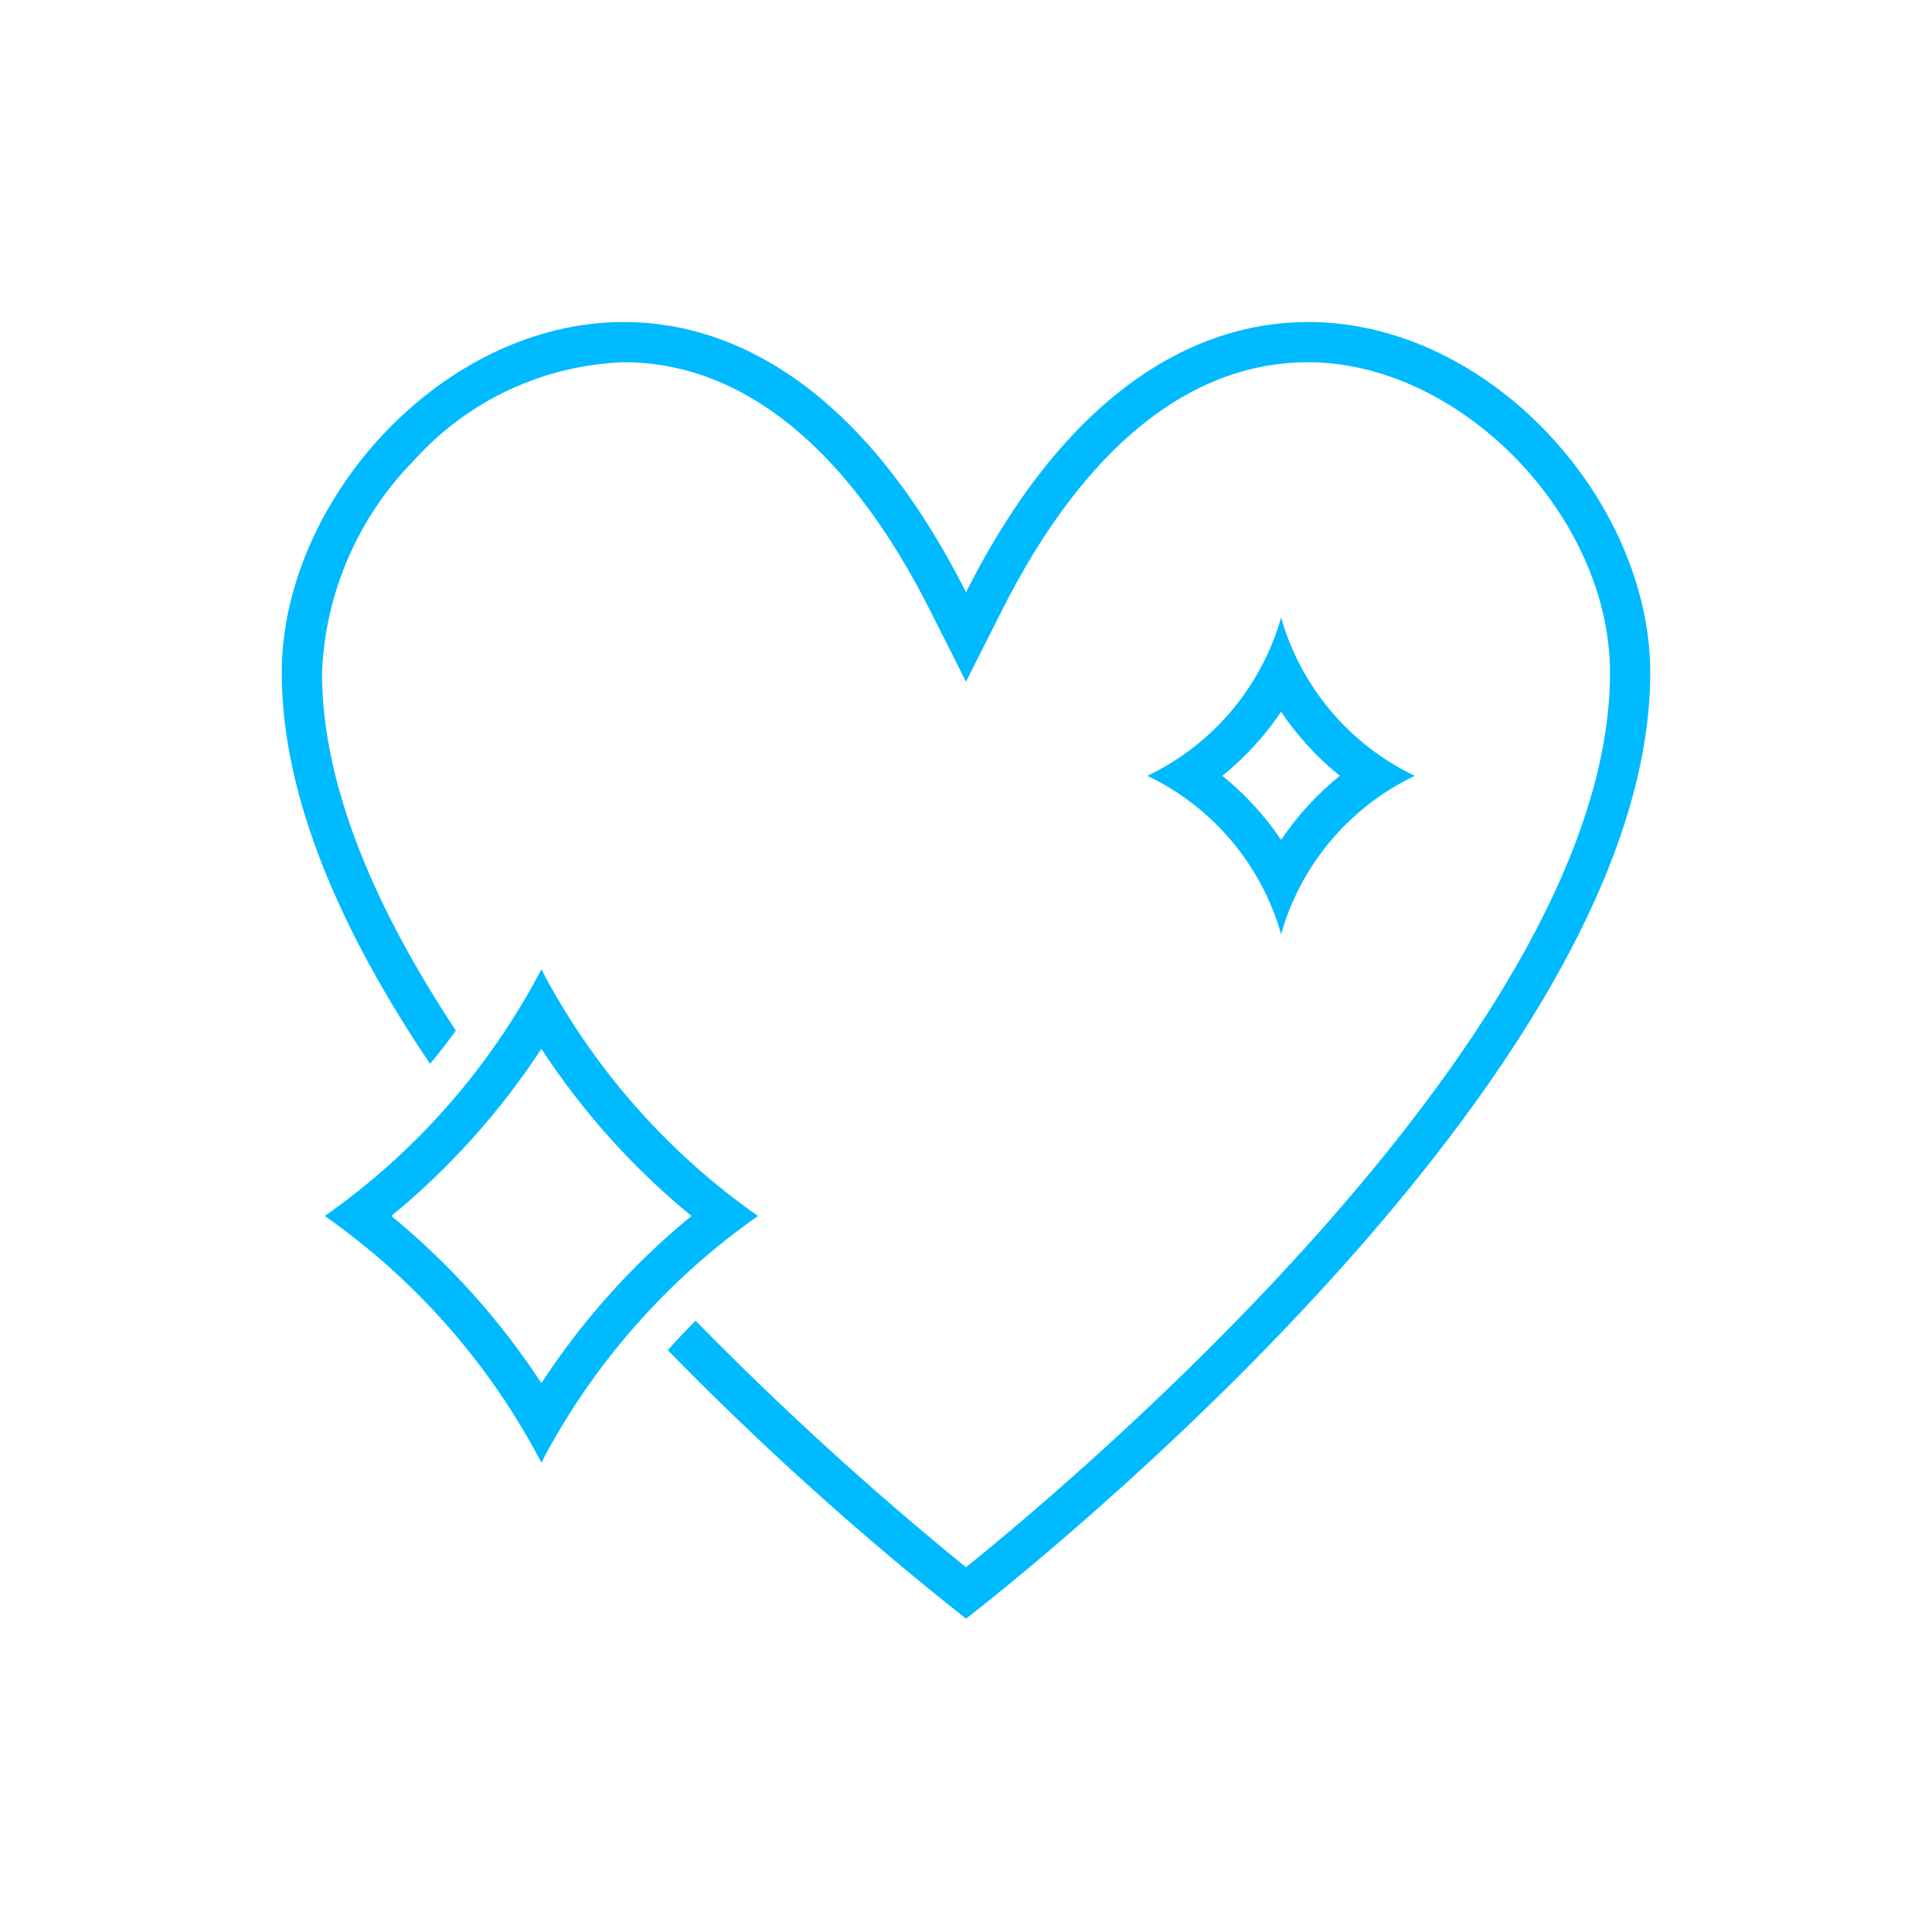 <svg fill="#00baff" width="96" height="96" xmlns="http://www.w3.org/2000/svg" xmlns:xlink="http://www.w3.org/1999/xlink" xml:space="preserve" overflow="hidden"><defs><clipPath id="clip0"><rect x="0" y="0" width="96" height="96"/></clipPath></defs><g clip-path="url(#clip0)"><path d="M70.3 38.55C67.058 37.003 64.638 34.136 63.657 30.68 62.675 34.137 60.254 37.004 57.01 38.55 60.254 40.096 62.676 42.964 63.657 46.421 64.637 42.965 67.057 40.097 70.3 38.55ZM60.738 38.55C61.864 37.641 62.848 36.569 63.657 35.369 64.465 36.569 65.448 37.641 66.574 38.55 65.448 39.459 64.465 40.531 63.657 41.731 62.848 40.531 61.864 39.459 60.738 38.55Z"/><path d="M22.652 51.209C18.747 45.307 16 39.135 16 33.43 16.157 29.473 17.781 25.717 20.556 22.892 23.227 19.909 26.998 18.142 31 18 36.888 18 42.149 22.264 46.214 30.33L48 33.874 49.786 30.33C53.852 22.264 59.112 18 65 18 72.57 18 80 25.643 80 33.43 80 51.013 53.985 73.043 48 77.877 43.294 74.05 38.808 69.96 34.564 65.627 34.089 66.1 33.629 66.587 33.182 67.087 37.829 71.849 42.778 76.306 48 80.43 48 80.43 82 54.43 82 33.43 82 24.9 74.056 16 65 16 59.19 16 52.924 19.66 48 29.43 43.077 19.662 36.809 16 31 16 21.943 16 14 24.9 14 33.43 14 39.738 17.077 46.494 21.37 52.864 21.815 52.326 22.243 51.774 22.652 51.209Z"/><path d="M26.9 48.167C24.343 53.053 20.652 57.255 16.137 60.421 20.653 63.586 24.344 67.788 26.9 72.674 29.457 67.788 33.149 63.586 37.665 60.421 33.148 57.256 29.457 53.054 26.9 48.167ZM26.9 68.727C24.852 65.595 22.338 62.794 19.444 60.421 22.337 58.048 24.852 55.247 26.9 52.115 28.948 55.247 31.463 58.048 34.358 60.421 31.463 62.794 28.948 65.595 26.9 68.727Z"/></g></svg>